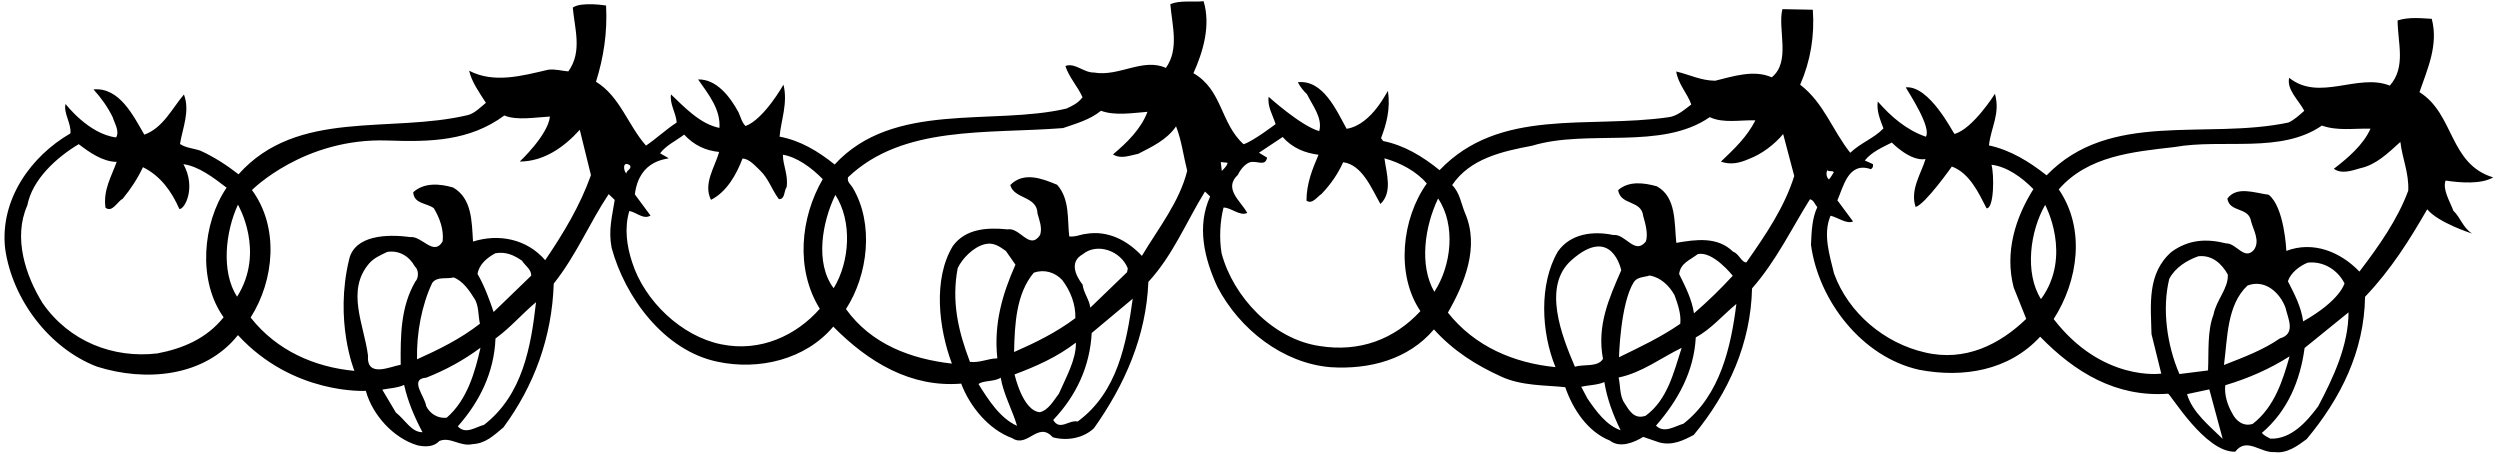 <?xml version="1.0" encoding="UTF-8"?>
<svg xmlns="http://www.w3.org/2000/svg" xmlns:xlink="http://www.w3.org/1999/xlink" width="474pt" height="86pt" viewBox="0 0 474 86" version="1.1">
<g id="surface1">
<path style=" stroke:none;fill-rule:nonzero;fill:rgb(0%,0%,0%);fill-opacity:1;" d="M 465.168 39.969 C 464.484 38.141 463.074 35.934 463.68 34.238 C 466.488 34.656 470.414 34.965 472.707 33.633 C 464.324 31.102 465.391 21.637 458.734 17.469 C 460.234 13.109 462.371 8.504 461.059 3.57 C 459.055 3.457 456.73 3.188 454.586 3.879 C 454.602 8.117 456.227 12.723 453.105 16.234 C 447.047 13.809 439.73 19.34 434.027 14.75 C 433.52 17 435.805 18.949 436.891 21.008 C 435.949 21.828 435.008 22.727 433.898 23.23 C 418.133 26.555 400.074 20.801 388.035 33.242 C 384.691 30.598 381.125 28.434 377.105 27.57 C 377.504 24.035 379.289 21.598 378.242 17.781 C 378.242 17.781 374.07 24.438 370.57 25.398 C 370.246 25.082 365.801 16.145 361.328 16.562 C 362.16 17.984 366.227 24.215 365.145 25.922 C 361.434 24.645 358.492 22.07 356.027 19.246 C 355.75 21.012 356.508 22.758 357.105 24.344 C 355.309 26.223 352.766 27.082 350.809 28.969 C 347.43 24.723 345.789 19.48 341.312 16.059 C 343.289 11.535 344.062 6.793 343.711 1.844 L 337.945 1.734 C 336.992 5.516 339.613 11.699 335.918 14.66 C 332.523 13.141 328.473 14.512 325.211 15.305 C 322.488 15.289 320.305 14.137 317.809 13.555 C 318.184 15.945 319.902 17.668 320.672 19.809 C 319.336 20.801 318.004 22.031 316.328 22.23 C 301.094 24.418 284.355 20.316 272.941 32.262 C 269.684 29.613 266.191 27.531 262.254 26.742 L 261.844 26.195 C 262.898 23.449 263.637 20.629 263.16 17.281 C 263.148 16.883 260.246 23.645 255.32 24.422 C 253.398 20.945 250.867 15.078 246.074 15.59 C 246.496 16.461 247.152 17.242 247.809 17.867 C 248.898 20.086 250.793 22.363 250.129 24.859 C 246.664 23.898 240.539 18.355 240.539 18.355 C 240.262 20.203 241.34 21.859 241.855 23.527 C 241.855 23.527 237.531 26.828 235.781 27.344 C 231.371 23.363 231.785 17.035 226.273 13.879 C 228.102 9.836 229.59 4.844 228.203 0.23 C 226.125 0.441 223.797 0.012 221.895 0.777 C 222.223 4.77 223.605 9.297 221.051 12.879 C 216.684 10.898 212.203 14.598 207.387 13.75 C 205.465 13.793 203.82 11.832 201.996 12.512 C 202.684 14.656 204.324 16.379 205.25 18.438 C 204.395 19.582 203.289 20.086 202.18 20.59 C 188.172 23.871 169.336 19.098 158.25 31.191 C 155.07 28.625 151.664 26.621 147.809 25.906 C 148.059 22.863 149.422 19.551 148.543 16.051 C 148.543 16.051 144.852 22.617 141.359 23.895 C 140.621 23.191 140.438 22.156 140.02 21.285 C 138.434 18.359 135.875 14.977 132.355 15.059 C 134.34 17.895 136.645 20.723 136.406 24.25 C 132.789 23.531 129.836 20.398 127.219 17.895 C 126.941 19.742 128.18 21.395 128.301 23.234 C 126.25 24.559 124.449 26.281 122.48 27.605 C 119.027 23.684 117.547 18.277 113 15.5 C 114.418 10.984 115.191 6.246 114.91 1.051 C 114.91 1.051 110.254 0.277 108.598 1.434 C 108.93 5.348 110.469 9.793 107.754 13.535 C 106.715 13.48 105.262 13.035 103.906 13.227 C 98.969 14.379 93.645 15.859 88.945 13.406 C 89.477 15.637 90.879 17.523 92.125 19.496 C 91.027 20.402 90.012 21.465 88.738 21.812 C 73.934 25.352 56.383 20.551 45.223 33.047 C 42.941 31.262 40.504 29.715 38 28.57 C 36.707 28.121 35.266 28.074 34.129 27.297 C 34.617 24.246 36.066 21.094 34.875 17.918 C 32.691 20.449 30.938 24.25 27.367 25.531 C 25.285 21.98 22.68 16.52 17.727 16.949 C 19.207 18.594 20.445 20.328 21.371 22.227 C 21.719 23.422 22.711 24.84 22.016 26.055 C 16.793 25.434 12.43 19.711 12.43 19.711 C 11.988 21.402 13.555 23.445 13.355 25.289 C 5.855 29.621 -0.039 37.84 0.969 47.098 C 2.312 56.75 9.324 66.031 18.367 69.508 C 27.555 72.422 38.738 71.523 45.117 63.539 C 55.594 74.945 69.363 74.105 69.363 74.105 C 70.586 78.645 74.609 83.109 79.203 84.449 C 80.57 84.738 82.25 84.777 83.266 83.633 C 85.324 82.707 87.211 84.742 89.598 84.211 C 92.078 84.074 93.562 82.602 95.449 81.035 C 101.27 73.141 104.66 63.941 104.988 53.773 C 109.27 48.395 111.77 42.254 115.406 36.809 L 116.551 37.906 C 116.062 41.035 115.32 43.613 115.957 46.961 C 118.492 56.344 125.926 66.5 136.055 68.586 C 143.855 70.25 152.691 68.207 157.988 61.926 C 164.707 68.734 172.738 73.512 182.242 72.734 C 183.859 77.02 187.402 81.422 191.922 83.078 C 194.844 85.012 196.805 79.77 199.598 82.906 C 202.336 83.645 205.363 83.094 207.402 81.207 C 213.293 72.91 217.324 63.695 217.73 53.445 C 222.418 48.375 224.992 41.914 228.465 36.316 L 229.445 37.254 C 226.855 42.914 228.355 49.043 230.797 54.348 C 234.98 62.414 243.211 68.867 252.27 69.621 C 259.641 70.094 267.039 68.164 271.871 62.453 C 275.562 66.531 279.867 69.234 284.559 71.367 C 288.438 73.199 293.078 73.012 296.766 73.41 C 298.137 77.379 300.879 81.797 305.238 83.539 C 307.113 85.016 309.809 83.914 311.547 82.836 L 314.609 83.887 C 317.105 84.551 319.242 83.461 321.141 82.457 C 327.758 74.465 331.945 65.086 332.188 54.68 C 336.789 49.453 339.691 43.305 343.168 37.781 C 343.891 37.926 344.066 38.723 344.562 39.273 C 343.57 41.375 343.469 43.855 343.363 46.422 C 344.805 57.031 353.051 67.727 363.906 70.117 C 372.188 71.691 380.879 70.293 386.812 63.836 C 393.449 70.648 401.238 75.348 411.062 74.648 C 411.547 74.715 418.121 85.848 423.801 85.641 C 425.973 82.789 428.605 85.93 431.242 85.711 C 433.57 86.059 435.695 84.488 437.348 83.25 C 443.812 75.5 448.25 66.598 448.414 56.27 C 453.34 51.117 456.891 45.434 460.199 39.68 C 462.34 42.27 468.711 44.285 468.711 44.285 C 466.922 43.129 466.559 41.293 465.168 39.969 Z M 42.398 60.156 C 39.133 64.234 34.613 66.098 29.832 67.008 C 21.453 67.996 13.137 64.746 8.09 57.496 C 4.852 52.289 2.445 45.062 5.188 38.922 C 6.113 34.02 10.738 29.832 14.926 27.336 C 16.961 28.891 19.48 30.672 22.121 30.691 C 21.145 33.434 19.523 36.031 20 39.383 C 21.305 40.395 22.293 38.133 23.242 37.711 C 24.801 35.832 26.113 33.801 27.105 31.699 C 30.508 33.383 32.574 36.375 34.008 39.625 C 34.973 39.762 37.258 35.629 34.777 31.125 C 37.664 31.539 40.434 33.637 42.961 35.582 C 38.391 42.324 37.441 53.23 42.398 60.156 Z M 44.949 56.258 C 41.883 51.527 42.75 43.906 45.113 38.809 C 45.113 38.809 50.371 47.688 44.949 56.258 Z M 69.77 67.379 C 68.996 61.473 65.57 55.07 70.012 49.926 C 70.949 48.863 72.219 48.355 73.406 47.77 C 75.637 47.398 77.582 48.555 78.668 50.531 C 79.402 51.152 79.438 52.672 78.734 53.406 C 75.965 58.195 75.926 63.555 75.973 69.156 C 73.902 69.523 69.469 71.707 69.77 67.379 Z M 91 61.371 C 87.305 64.258 83.188 66.273 79.07 68.125 C 78.957 63.168 79.957 57.859 81.941 53.656 C 82.871 52.355 84.645 52.953 85.996 52.605 C 87.691 53.203 89.016 55.094 89.93 56.594 C 90.84 57.934 90.648 60.02 91 61.371 Z M 90.543 51.941 C 90.824 50.094 92.395 48.855 93.895 48.023 C 95.969 47.656 97.508 48.422 98.969 49.426 C 99.551 50.375 100.766 51.066 100.715 52.27 L 93.59 59.152 C 92.902 57.086 91.875 54.23 90.543 51.941 Z M 75.059 78.219 L 72.48 73.879 C 73.832 73.605 75.352 73.57 76.621 72.98 C 77.332 76.168 78.598 79.098 80.105 81.945 C 78.027 81.992 76.852 79.617 75.059 78.219 Z M 84.684 79.199 C 83.008 79.398 81.465 78.395 80.793 76.969 C 80.594 75.215 77.473 71.844 80.832 71.605 C 84.477 70.16 87.875 68.324 91.102 65.93 C 90.086 70.434 88.609 75.832 84.684 79.199 Z M 91.758 80.559 C 90.242 80.914 88.281 82.48 86.801 80.832 C 90.938 76.176 93.691 70.594 93.945 64.184 C 96.855 62.039 98.723 59.758 101.629 57.289 C 100.695 65.551 99.148 74.871 91.758 80.559 Z M 103.367 49.328 C 99.914 45.324 94.609 44.246 89.684 45.797 C 89.438 41.961 89.496 37.641 85.93 35.559 C 83.434 34.816 80.387 34.566 78.348 36.453 C 78.48 38.691 80.957 38.473 82.258 39.484 C 83.34 41.301 84.191 43.523 83.922 45.77 C 82.227 48.691 79.977 44.66 77.742 44.949 C 73.246 44.332 67.297 44.656 66.215 49.098 C 63.336 60.883 67.195 70.316 67.195 70.316 C 59.656 69.609 52.465 66.488 47.52 60.203 C 52 53.137 52.973 43.113 47.77 36.031 C 47.77 36.031 57.633 26.082 73.484 26.641 C 81.57 26.93 89.012 26.77 95.621 21.898 C 97.965 22.883 101.473 22.246 104.27 22.098 C 103.898 25.633 98.539 30.633 98.539 30.633 C 103.18 30.605 106.961 27.879 109.926 24.609 L 112.043 33.207 C 110.012 38.934 106.852 44.207 103.367 49.328 Z M 119.441 31.355 C 119.859 32.066 118.742 32.254 118.758 32.895 C 118.188 32.426 117.98 30.348 119.441 31.355 Z M 136.781 65.289 C 129.223 63.781 122.188 57.059 119.863 49.75 C 118.832 46.656 118.352 43.223 119.32 40.004 C 120.605 40.215 122 41.699 123.34 40.871 L 120.367 36.855 C 121.203 30.082 126.699 30.23 126.773 29.988 L 125.152 29.066 C 126.316 27.52 128.219 26.676 129.715 25.52 C 131.602 27.559 133.781 28.551 136.348 28.812 C 135.535 31.711 133.285 34.801 134.797 37.891 C 137.801 36.379 139.648 33.055 140.777 30.07 C 141.98 30.043 143.211 31.457 144.109 32.316 C 145.746 33.879 146.355 36.027 147.676 37.754 C 148.879 37.809 148.602 36.215 149.145 35.48 C 149.492 33.152 148.406 31.258 148.445 29.336 C 151.016 29.758 153.781 31.695 155.992 33.965 C 151.758 41.262 150.781 51.047 155.434 58.543 C 150.984 63.605 144.176 66.801 136.781 65.289 Z M 158.383 36.953 C 161.613 41.918 161.148 49.609 158.062 54.645 C 154.434 49.844 155.934 41.969 158.383 36.953 Z M 183.906 68.617 C 181.695 62.828 180.367 57.176 181.582 50.828 C 182.422 49.047 184.531 46.84 186.684 46.309 C 188.352 45.871 189.492 46.727 190.711 47.578 L 192.531 50.18 C 190.094 55.672 188.383 61.316 189.094 67.941 C 187.254 67.98 185.832 68.816 183.906 68.617 Z M 203.883 60.32 C 200.266 63.043 196.309 64.973 192.27 66.746 C 192.387 61.465 192.656 55.695 196.008 51.699 C 197.992 51.012 200.004 51.605 201.398 53.094 C 202.965 55.141 203.984 57.758 203.883 60.32 Z M 205.289 48.207 C 207.961 45.984 212.477 47.48 213.832 50.891 L 213.688 51.613 L 206.719 58.336 C 206.523 56.738 205.457 55.566 205.262 53.969 C 203.859 52.16 202.762 49.625 205.289 48.207 Z M 185.523 72.824 C 186.387 72.082 188.477 72.434 189.738 71.605 C 190.207 74.637 192.043 77.957 192.828 80.738 C 189.594 79.293 187.352 75.742 185.523 72.824 Z M 197.168 78.156 C 193.883 77.914 192.363 70.988 192.363 70.988 C 196.488 69.453 200.449 67.68 203.988 64.961 C 204.062 68.156 202.137 71.484 200.77 74.637 C 199.758 75.938 198.84 77.719 197.168 78.156 Z M 204.328 79.918 C 202.645 79.555 200.934 81.754 199.684 79.625 C 204.059 75.039 206.652 69.461 206.988 63.133 L 214.766 56.633 C 213.594 65.059 211.887 74.383 204.328 79.918 Z M 216.5 48.512 C 213.711 45.531 209.984 43.617 205.844 44.352 C 204.805 44.457 203.934 44.957 202.73 44.824 C 202.34 41.711 202.891 37.777 200.43 35.031 C 197.684 33.895 194.129 32.457 191.547 35.078 C 192.246 37.781 196.633 37.121 196.711 40.48 C 197.059 41.754 197.652 43.176 197.203 44.551 C 195.191 47.555 193.406 43.035 191.02 43.488 C 187.168 43.098 183.094 43.348 180.688 46.605 C 176.828 52.855 178.004 62.352 180.477 68.938 C 172.773 68.07 165.188 65.285 160.395 58.594 C 164.566 52.176 165.785 42.387 161.629 35.516 C 161.297 34.965 160.566 34.5 160.785 33.613 C 171.203 23.695 187.086 25.414 201.543 24.285 C 204.004 23.43 206.629 22.727 208.75 21 C 211.332 21.98 214.762 21.422 217.559 21.199 C 216.352 24.43 213.688 27.051 211.02 29.27 C 212.48 30.199 214.066 29.523 215.816 29.16 C 218.43 27.82 221.277 26.477 222.98 23.957 C 224 26.492 224.391 29.605 225.094 32.391 C 223.629 38.266 219.66 43.238 216.5 48.512 Z M 232.742 30.855 C 232.754 31.414 231.656 32.402 231.656 32.402 L 231.457 30.727 Z M 250.098 65.59 C 241.344 64.27 233.801 56.281 231.609 48.008 C 231.145 45.137 231.312 42.012 231.977 39.355 C 233.414 39.324 235.055 41.047 236.48 40.375 C 235.227 38.082 231.895 35.758 234.715 33.133 C 235.172 32.16 236.027 31.102 236.98 30.762 C 238.41 30.406 239.883 31.652 240.242 29.887 L 238.699 28.961 L 243.191 25.977 C 245.082 28.094 247.422 29.004 249.992 29.344 C 248.852 32.012 247.715 34.758 247.707 38.035 C 248.766 38.812 249.691 37.352 250.562 36.773 C 252.359 34.891 253.676 32.941 254.664 30.758 C 258.277 31.234 260.059 35.758 261.727 38.676 C 264.078 36.465 262.875 32.891 262.488 30.02 C 265.469 30.832 268.629 32.52 270.52 34.797 C 265.789 41.387 264.594 52.055 269.312 58.988 C 264.391 64.305 257.809 66.855 250.098 65.59 Z M 271.949 55.332 C 269.031 50.273 270.145 42.887 272.664 37.629 C 276.062 42.672 275.195 50.375 271.949 55.332 Z M 297.898 49.379 C 305.617 42.477 307.387 51.242 307.387 51.242 C 305.027 56.656 302.742 61.75 303.926 68.043 C 302.922 69.668 300.348 69.008 298.598 69.527 C 296.062 63.582 292.422 54.273 297.898 49.379 Z M 318.578 61.391 C 314.879 63.953 310.918 65.805 306.961 67.734 C 306.961 67.734 307.211 57.57 309.758 53.508 C 310.453 52.453 311.734 52.582 312.77 52.238 C 314.855 52.594 316.492 54.156 317.496 55.973 C 318.094 57.641 318.777 59.543 318.578 61.391 Z M 318.363 51.953 C 318.637 49.863 320.387 49.344 321.879 48.191 C 324.742 47.484 328.531 52.281 328.531 52.281 C 326.191 54.816 323.844 57.105 321.176 59.41 C 320.793 56.777 319.539 54.328 318.363 51.953 Z M 300.977 75.555 L 299.805 73.34 C 301.238 72.988 302.84 73.031 304.188 72.441 C 304.656 75.469 305.852 78.723 307.273 81.574 C 304.613 80.672 302.633 77.996 300.977 75.555 Z M 312.016 78.824 C 309.789 79.594 308.867 77.773 307.957 76.355 C 307.047 75.016 307.238 72.93 306.887 71.578 C 311.27 70.676 314.887 67.875 318.844 65.945 C 317.348 70.539 316.188 75.77 312.016 78.824 Z M 319.172 80.34 C 317.578 80.777 315.531 82.262 313.977 80.699 C 318.188 75.883 321.184 70.371 321.52 63.965 C 324.363 62.461 326.625 59.766 329.215 57.625 C 328.199 65.73 326.168 74.898 319.172 80.34 Z M 331.117 49.742 C 330.238 49.844 329.719 48.094 328.59 47.719 C 325.645 44.824 321.574 45.398 317.828 46.043 C 317.422 42.211 317.871 37.398 314.145 35.324 C 311.73 34.66 308.84 34.242 306.797 36.051 C 307.266 39 311.238 37.871 311.555 40.984 C 311.984 42.414 312.512 44.402 312.062 45.773 C 309.961 48.461 308.188 44.262 305.871 44.555 C 302.094 43.762 297.781 44.262 295.379 47.676 C 291.762 53.836 292.211 63.031 294.922 69.609 C 287.059 68.832 279.629 65.719 274.52 59.273 C 277.676 53.758 280.559 46.812 277.77 40.395 C 277.008 38.57 276.805 36.574 275.328 35.09 C 278.734 30.047 284.785 28.711 290.523 27.621 C 301.094 24.418 314.949 28.586 324.168 22.211 C 326.758 23.434 330.02 22.719 332.824 22.816 C 331.215 25.973 328.863 28.188 326.281 30.648 C 328.219 31.32 329.887 30.883 331.629 30.125 C 334.09 29.188 336.449 27.375 338.086 25.414 L 340.188 33.367 C 338.32 39.336 334.758 44.535 331.117 49.742 Z M 346.48 32.266 C 346.812 32.66 347.363 32.246 347.691 32.641 C 347.383 33.125 347.152 33.609 346.762 34.02 C 346.273 33.633 346.176 32.754 346.48 32.266 Z M 364.953 66.816 C 357.312 65.07 350.461 59.383 347.73 51.844 C 346.934 48.5 345.559 44.371 347.078 40.895 C 348.527 41.262 350.078 42.508 351.344 41.996 L 348.371 37.984 C 349.516 35.398 350.445 30.578 354.719 32.078 C 355.113 31.832 355.188 31.508 355.098 31.109 L 353.562 30.426 C 354.887 28.793 356.867 27.949 358.688 27.027 C 358.688 27.027 362.164 30.652 365.078 30.16 C 364.262 32.902 362.094 35.992 363.203 39.246 C 365.035 38.727 370.074 31.57 370.074 31.57 C 373.465 32.852 375.148 36.574 376.656 39.5 C 378.098 39.547 378.109 33.066 377.586 31.238 C 380.477 31.574 383.32 33.59 385.535 35.859 C 382.137 41.219 380.047 47.824 381.797 54.508 L 384.176 60.457 C 379.164 65.289 372.598 68.641 364.953 66.816 Z M 387.762 38.848 C 387.762 38.848 392.98 48.484 386.973 56.711 C 383.816 51.738 384.914 43.793 387.762 38.848 Z M 411.289 52.879 C 412.438 50.688 414.648 49.355 416.793 48.59 C 419.348 48.293 421.227 49.93 422.395 52.062 C 422.531 54.699 420.184 56.914 419.684 59.648 C 418.477 62.793 418.805 66.629 418.645 70.234 L 413.219 70.918 C 410.855 65.449 409.898 58.59 411.289 52.879 Z M 414.668 74.727 L 418.887 73.828 L 421.422 83.211 C 418.969 80.789 415.625 78.145 414.668 74.727 Z M 426.121 54.141 C 429.453 52.863 432.312 55.52 433.34 58.375 C 433.785 60.367 435.371 63.289 432.27 64.16 C 429.043 66.395 425.312 67.762 421.664 69.203 C 422.348 64.066 422.203 57.828 426.121 54.141 Z M 433.785 53.324 C 434.309 51.711 436.039 50.391 437.547 49.797 C 440.5 49.488 443.176 51.109 444.516 53.719 C 444.516 53.719 443.809 56.895 436.68 60.938 C 436.297 58.148 435.039 55.777 433.785 53.324 Z M 427.117 80.363 C 425.293 80.965 423.902 79.715 423.234 78.371 C 422.316 76.793 421.711 74.805 421.91 73.039 C 426.281 71.738 430.32 69.969 434.109 67.559 C 432.852 71.988 431.285 77.148 427.117 80.363 Z M 439.527 77.039 C 437.355 79.969 434.387 83.316 430.465 83.168 C 429.895 82.859 429.332 82.633 428.84 82.086 C 433.781 77.891 436.133 72.074 436.953 65.977 L 445.281 59.223 C 445.266 65.465 442.441 71.531 439.527 77.039 Z M 447.348 51.492 C 443.82 47.816 438.648 45.609 433.492 47.57 C 433.492 47.57 433.145 39.254 430.133 36.922 C 427.48 36.582 424.09 35.219 422.305 37.66 C 422.77 40.371 426.34 39.168 426.805 41.961 C 427.242 43.633 428.57 45.68 427.328 47.391 C 425.531 49.43 424.02 46.105 422.098 46.148 C 418.234 45.195 414.961 45.43 411.73 47.742 C 407.023 51.852 407.801 57.836 407.926 63.355 L 409.777 70.836 C 409.777 70.836 398.609 72.461 389.375 60.496 C 394.012 53.27 395.469 43.395 390.34 35.906 C 395.875 29.543 404.418 28.785 412.238 27.887 C 421.484 26.238 432.434 29.191 440.234 23.809 C 443.219 24.863 446.168 24.316 449.449 24.398 C 448.078 27.473 445.176 29.938 442.5 32 C 443.969 33.086 446.031 32.32 447.539 31.887 C 450.484 31.258 452.758 29.047 455.109 26.91 C 455.504 30.184 456.762 32.793 456.602 36.16 C 454.562 41.648 451.074 46.605 447.348 51.492 "/>
</g>
</svg>

